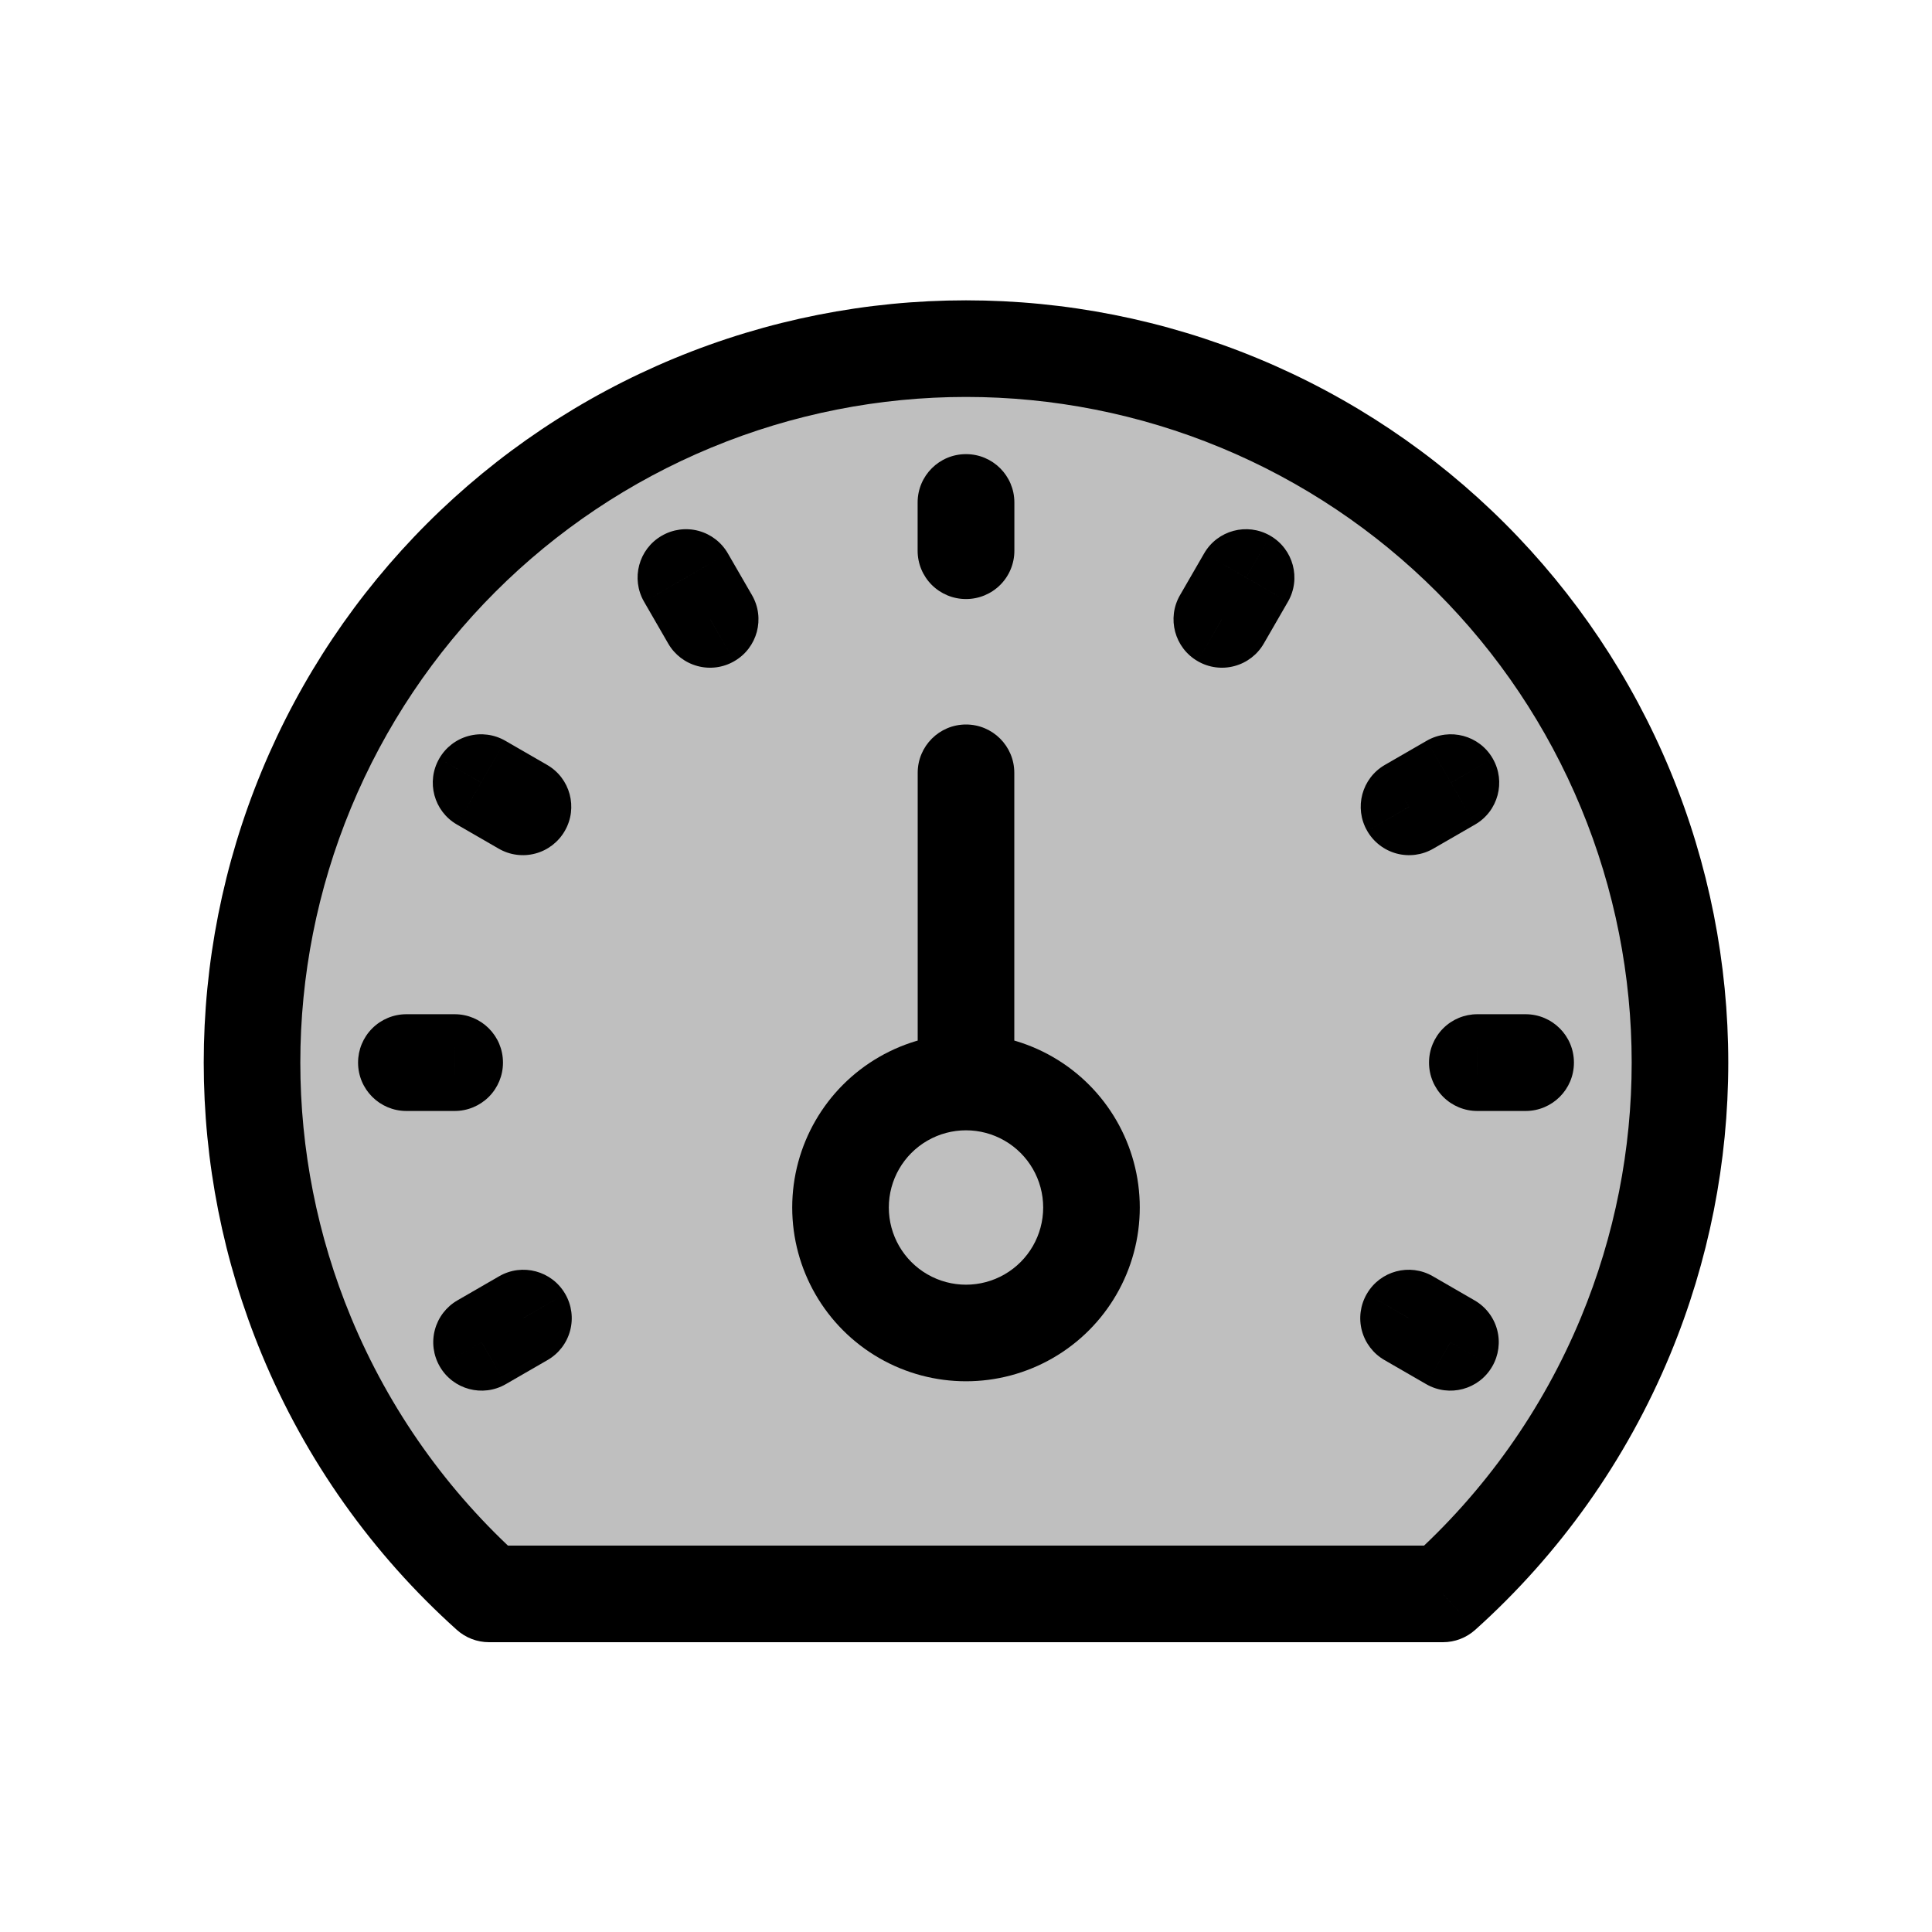<svg viewBox="0 0 80 80" fill="none">
  <path fill-rule="evenodd" clip-rule="evenodd" d="M51.314 16.686C44.07 13.686 35.93 13.686 28.686 16.686C21.442 19.687 15.687 25.442 12.686 32.687C9.686 39.931 9.686 48.07 12.686 55.314C14.394 59.436 16.993 63.075 20.251 66H59.749C63.007 63.075 65.606 59.436 67.314 55.314C70.314 48.07 70.314 39.931 67.314 32.687C64.313 25.442 58.558 19.687 51.314 16.686Z" fill="currentColor" fill-opacity="0.25" />
  <path d="M28.686 16.686L27.921 14.839V14.839L28.686 16.686ZM51.314 16.686L52.079 14.839V14.839L51.314 16.686ZM12.686 32.687L10.839 31.921H10.839L12.686 32.687ZM12.686 55.314L14.534 54.548L12.686 55.314ZM20.251 66L18.915 67.488C19.282 67.818 19.757 68 20.251 68V66ZM59.749 66V68C60.243 68 60.718 67.818 61.086 67.488L59.749 66ZM67.314 55.314L65.466 54.548L67.314 55.314ZM67.314 32.687L65.466 33.452V33.452L67.314 32.687ZM29.452 18.534C36.206 15.737 43.794 15.737 50.548 18.534L52.079 14.839C44.345 11.635 35.655 11.635 27.921 14.839L29.452 18.534ZM14.534 33.452C17.332 26.698 22.698 21.332 29.452 18.534L27.921 14.839C20.187 18.042 14.042 24.187 10.839 31.921L14.534 33.452ZM14.534 54.548C11.736 47.794 11.736 40.206 14.534 33.452L10.839 31.921C7.635 39.655 7.635 48.345 10.839 56.079L14.534 54.548ZM21.587 64.512C18.549 61.785 16.126 58.392 14.534 54.548L10.839 56.079C12.661 60.48 15.437 64.366 18.915 67.488L21.587 64.512ZM20.251 68H59.749V64H20.251V68ZM65.466 54.548C63.874 58.392 61.451 61.785 58.413 64.512L61.086 67.488C64.564 64.366 67.339 60.48 69.162 56.079L65.466 54.548ZM65.466 33.452C68.264 40.206 68.264 47.794 65.466 54.548L69.162 56.079C72.365 48.345 72.365 39.655 69.162 31.921L65.466 33.452ZM50.548 18.534C57.302 21.332 62.668 26.698 65.466 33.452L69.162 31.921C65.958 24.187 59.813 18.042 52.079 14.839L50.548 18.534Z" fill="currentColor" />
  <path d="M19.923 32.405L20.923 30.673C20.463 30.408 19.917 30.336 19.405 30.474C18.892 30.611 18.455 30.947 18.19 31.407L19.923 32.405ZM19.92 32.41L18.188 31.412C17.637 32.368 17.964 33.59 18.92 34.142L19.92 32.41ZM21.655 33.405L23.388 34.404C23.94 33.447 23.611 32.224 22.655 31.673L21.655 33.405ZM21.652 33.411L20.652 35.142C21.111 35.408 21.658 35.48 22.171 35.342C22.683 35.205 23.12 34.869 23.385 34.409L21.652 33.411ZM16.827 43.997L16.826 41.997C16.296 41.997 15.787 42.208 15.412 42.584C15.037 42.959 14.826 43.468 14.827 43.999L16.827 43.997ZM16.827 44.003L14.827 44.005C14.828 45.108 15.723 46.002 16.826 46.003L16.827 44.003ZM18.827 43.997L20.827 43.995C20.826 42.891 19.93 41.996 18.826 41.997L18.827 43.997ZM18.827 44.003L18.826 46.003C19.357 46.004 19.866 45.792 20.242 45.417C20.617 45.041 20.828 44.532 20.827 44.001L18.827 44.003ZM19.94 55.579L18.939 53.847C18.48 54.112 18.145 54.549 18.008 55.062C17.87 55.574 17.943 56.12 18.208 56.579L19.94 55.579ZM19.942 55.584L18.211 56.585C18.764 57.54 19.986 57.867 20.942 57.316L19.942 55.584ZM21.671 54.578L23.403 53.577C22.85 52.621 21.627 52.294 20.671 52.846L21.671 54.578ZM21.675 54.584L22.674 56.316C23.134 56.051 23.47 55.614 23.607 55.101C23.744 54.588 23.672 54.041 23.406 53.582L21.675 54.584ZM60.058 55.584L59.058 57.316C60.014 57.867 61.236 57.54 61.788 56.585L60.058 55.584ZM58.325 54.584L56.594 53.582C56.328 54.042 56.256 54.588 56.393 55.101C56.531 55.614 56.866 56.051 57.326 56.316L58.325 54.584ZM58.329 54.578L59.329 52.846C58.373 52.294 57.15 52.621 56.597 53.577L58.329 54.578ZM60.06 55.579L61.791 56.581C62.057 56.121 62.13 55.575 61.993 55.062C61.856 54.55 61.52 54.112 61.061 53.847L60.06 55.579ZM63.173 44.003L63.174 46.003C64.278 46.002 65.173 45.107 65.173 44.003H63.173ZM63.173 43.997H65.173C65.173 42.893 64.278 41.998 63.174 41.997L63.173 43.997ZM61.173 44.003H59.173C59.173 44.534 59.384 45.043 59.759 45.418C60.134 45.793 60.643 46.004 61.174 46.003L61.173 44.003ZM61.173 43.997L61.174 41.997C60.643 41.996 60.134 42.207 59.759 42.582C59.384 42.957 59.173 43.466 59.173 43.997H61.173ZM60.08 32.41L61.08 34.142C62.035 33.59 62.363 32.369 61.813 31.413L60.08 32.41ZM60.077 32.405L61.809 31.405C61.257 30.449 60.034 30.121 59.077 30.673L60.077 32.405ZM58.348 33.411L56.615 34.41C56.88 34.87 57.318 35.205 57.83 35.343C58.343 35.48 58.889 35.408 59.348 35.142L58.348 33.411ZM58.344 33.405L57.345 31.673C56.388 32.225 56.06 33.448 56.612 34.404L58.344 33.405ZM51.599 23.916L53.331 24.916C53.883 23.959 53.555 22.736 52.599 22.184L51.599 23.916ZM51.594 23.913L52.594 22.181C51.637 21.629 50.414 21.957 49.862 22.913L51.594 23.913ZM50.599 25.648L49.598 27.38C50.057 27.646 50.604 27.718 51.116 27.58C51.629 27.443 52.066 27.108 52.331 26.648L50.599 25.648ZM50.593 25.645L48.861 24.645C48.309 25.601 48.636 26.824 49.593 27.377L50.593 25.645ZM40.003 20.805L42.003 20.804C42.002 19.7 41.107 18.805 40.003 18.805L40.003 20.805ZM39.997 20.805L39.997 18.805C38.893 18.805 37.998 19.7 37.997 20.804L39.997 20.805ZM39.997 22.805L37.997 22.804C37.996 23.335 38.207 23.844 38.582 24.219C38.958 24.594 39.466 24.805 39.997 24.805L39.997 22.805ZM40.003 22.805L40.003 24.805C40.534 24.805 41.042 24.594 41.418 24.219C41.793 23.844 42.004 23.335 42.003 22.804L40.003 22.805ZM28.406 23.913L30.138 22.913C29.873 22.454 29.436 22.119 28.923 21.981C28.411 21.844 27.865 21.916 27.406 22.182L28.406 23.913ZM29.407 25.645L30.407 27.377C31.364 26.824 31.691 25.601 31.139 24.645L29.407 25.645ZM28.401 23.916L27.4 22.185C26.445 22.737 26.117 23.96 26.669 24.916L28.401 23.916ZM29.401 25.648L27.669 26.648C27.934 27.108 28.371 27.443 28.884 27.58C29.396 27.718 29.942 27.646 30.402 27.38L29.401 25.648ZM18.19 31.407C18.189 31.409 18.188 31.41 18.188 31.412L21.653 33.409C21.654 33.407 21.655 33.406 21.656 33.404L18.19 31.407ZM18.924 34.138L20.656 35.137L22.655 31.673L20.923 30.673L18.924 34.138ZM23.385 34.409C23.386 34.407 23.387 34.405 23.388 34.404L19.923 32.406C19.922 32.408 19.92 32.411 19.919 32.413L23.385 34.409ZM22.653 31.679L20.921 30.678L18.92 34.142L20.652 35.142L22.653 31.679ZM14.827 43.999C14.827 44.001 14.827 44.003 14.827 44.005L18.827 44.001C18.827 43.999 18.827 43.997 18.827 43.995L14.827 43.999ZM16.827 45.997L18.827 45.997L18.826 41.997L16.826 41.997L16.827 45.997ZM20.827 44.001C20.827 43.999 20.827 43.997 20.827 43.995L16.827 43.998C16.827 44.001 16.827 44.003 16.827 44.006L20.827 44.001ZM18.827 42.003L16.827 42.003L16.826 46.003L18.826 46.003L18.827 42.003ZM18.208 56.579C18.209 56.581 18.21 56.582 18.21 56.583C18.211 56.584 18.211 56.584 18.211 56.585L21.674 54.582C21.671 54.577 21.673 54.581 21.671 54.578L18.208 56.579ZM20.94 57.31L22.672 56.31L20.671 52.846L18.939 53.847L20.94 57.31ZM23.406 53.582C23.405 53.58 23.404 53.579 23.403 53.577L19.94 55.58C19.941 55.582 19.943 55.584 19.944 55.586L23.406 53.582ZM20.675 52.852L18.943 53.851L20.942 57.316L22.674 56.316L20.675 52.852ZM61.057 53.851L59.325 52.852L57.326 56.316L59.058 57.316L61.057 53.851ZM56.597 53.577C56.597 53.578 56.596 53.579 56.595 53.58C56.595 53.581 56.594 53.582 56.594 53.582L60.056 55.586C60.057 55.584 60.058 55.583 60.059 55.582C60.059 55.581 60.059 55.58 60.06 55.58L56.597 53.577ZM57.328 56.31L59.06 57.31L61.061 53.847L59.329 52.846L57.328 56.31ZM61.788 56.585C61.789 56.584 61.79 56.583 61.79 56.582C61.791 56.581 61.791 56.581 61.791 56.581L58.329 54.577C58.329 54.578 58.328 54.579 58.328 54.58C58.327 54.581 58.327 54.581 58.327 54.582L61.788 56.585ZM65.173 44.003C65.173 44.004 65.173 44.005 65.173 44.004C65.173 44.004 65.173 44.001 65.173 43.997H61.173C61.173 43.996 61.173 43.995 61.173 43.996C61.173 43.996 61.173 43.999 61.173 44.003H65.173ZM63.173 42.003L61.173 42.003L61.174 46.003L63.174 46.003L63.173 42.003ZM59.173 43.997C59.173 43.996 59.173 43.995 59.173 43.997C59.173 43.997 59.173 44 59.173 44.003H63.173C63.173 44.004 63.173 44.005 63.173 44.003C63.173 44.003 63.173 44 63.173 43.997H59.173ZM61.173 45.997L63.173 45.997L63.174 41.997L61.174 41.997L61.173 45.997ZM61.813 31.413C61.812 31.412 61.811 31.409 61.809 31.405L58.345 33.406C58.345 33.405 58.345 33.406 58.346 33.407L61.813 31.413ZM59.079 30.678L57.347 31.679L59.348 35.142L61.08 34.142L59.079 30.678ZM56.612 34.404C56.612 34.404 56.612 34.405 56.613 34.406C56.613 34.407 56.614 34.408 56.615 34.41L60.08 32.411C60.08 32.411 60.08 32.411 60.079 32.41C60.079 32.409 60.078 32.407 60.077 32.406L56.612 34.404ZM59.344 35.137L61.076 34.138L59.077 30.673L57.345 31.673L59.344 35.137ZM52.599 22.184C52.599 22.184 52.599 22.184 52.598 22.184C52.597 22.183 52.596 22.182 52.594 22.181L50.594 25.645C50.593 25.645 50.593 25.645 50.594 25.646C50.595 25.646 50.597 25.647 50.598 25.648L52.599 22.184ZM49.866 22.917L48.867 24.649L52.331 26.648L53.331 24.916L49.866 22.917ZM49.593 27.377C49.594 27.378 49.596 27.379 49.598 27.38L51.6 23.917C51.598 23.916 51.596 23.915 51.594 23.914L49.593 27.377ZM52.325 26.646L53.326 24.914L49.862 22.913L48.861 24.645L52.325 26.646ZM40.003 18.805C40.001 18.805 39.999 18.805 39.997 18.805L39.997 22.805C39.999 22.805 40.001 22.805 40.003 22.805L40.003 18.805ZM41.997 22.805L41.997 20.805L37.997 20.804L37.997 22.804L41.997 22.805ZM39.997 24.805C39.999 24.805 40.001 24.805 40.003 24.805L40.004 20.805C40.001 20.805 39.999 20.805 39.996 20.805L39.997 24.805ZM38.003 20.805L38.003 22.805L42.003 22.804L42.003 20.804L38.003 20.805ZM26.674 24.914L27.675 26.646L31.139 24.645L30.138 22.913L26.674 24.914ZM27.406 22.182C27.404 22.183 27.402 22.184 27.4 22.185L29.402 25.648C29.404 25.647 29.405 25.646 29.407 25.645L27.406 22.182ZM31.133 24.649L30.134 22.917L26.669 24.916L27.669 26.648L31.133 24.649ZM30.402 27.38C30.404 27.379 30.405 27.378 30.407 27.377L28.406 23.914C28.404 23.915 28.402 23.916 28.4 23.917L30.402 27.38Z" fill="currentColor" />
  <path d="M37.402 45.5L38.402 47.232H38.402L37.402 45.5ZM42.598 45.5L41.598 47.232H41.598L42.598 45.5ZM38 44.804C38 45.908 38.895 46.804 40 46.804C41.105 46.804 42 45.908 42 44.804H38ZM42 32C42 30.895 41.105 30 40 30C38.895 30 38 30.895 38 32L42 32ZM38.402 47.232C39.391 46.661 40.609 46.661 41.598 47.232L43.598 43.768C41.372 42.483 38.628 42.483 36.402 43.768L38.402 47.232ZM36.804 50C36.804 48.858 37.413 47.803 38.402 47.232L36.402 43.768C34.175 45.053 32.804 47.429 32.804 50H36.804ZM38.402 52.768C37.413 52.197 36.804 51.142 36.804 50H32.804C32.804 52.571 34.175 54.947 36.402 56.232L38.402 52.768ZM41.598 52.768C40.609 53.339 39.391 53.339 38.402 52.768L36.402 56.232C38.628 57.517 41.372 57.517 43.598 56.232L41.598 52.768ZM43.196 50C43.196 51.142 42.587 52.197 41.598 52.768L43.598 56.232C45.825 54.947 47.196 52.571 47.196 50H43.196ZM41.598 47.232C42.587 47.803 43.196 48.858 43.196 50H47.196C47.196 47.429 45.825 45.053 43.598 43.768L41.598 47.232ZM42 44.804L42 32L38 32L38 44.804H42Z" fill="currentColor" />
</svg>